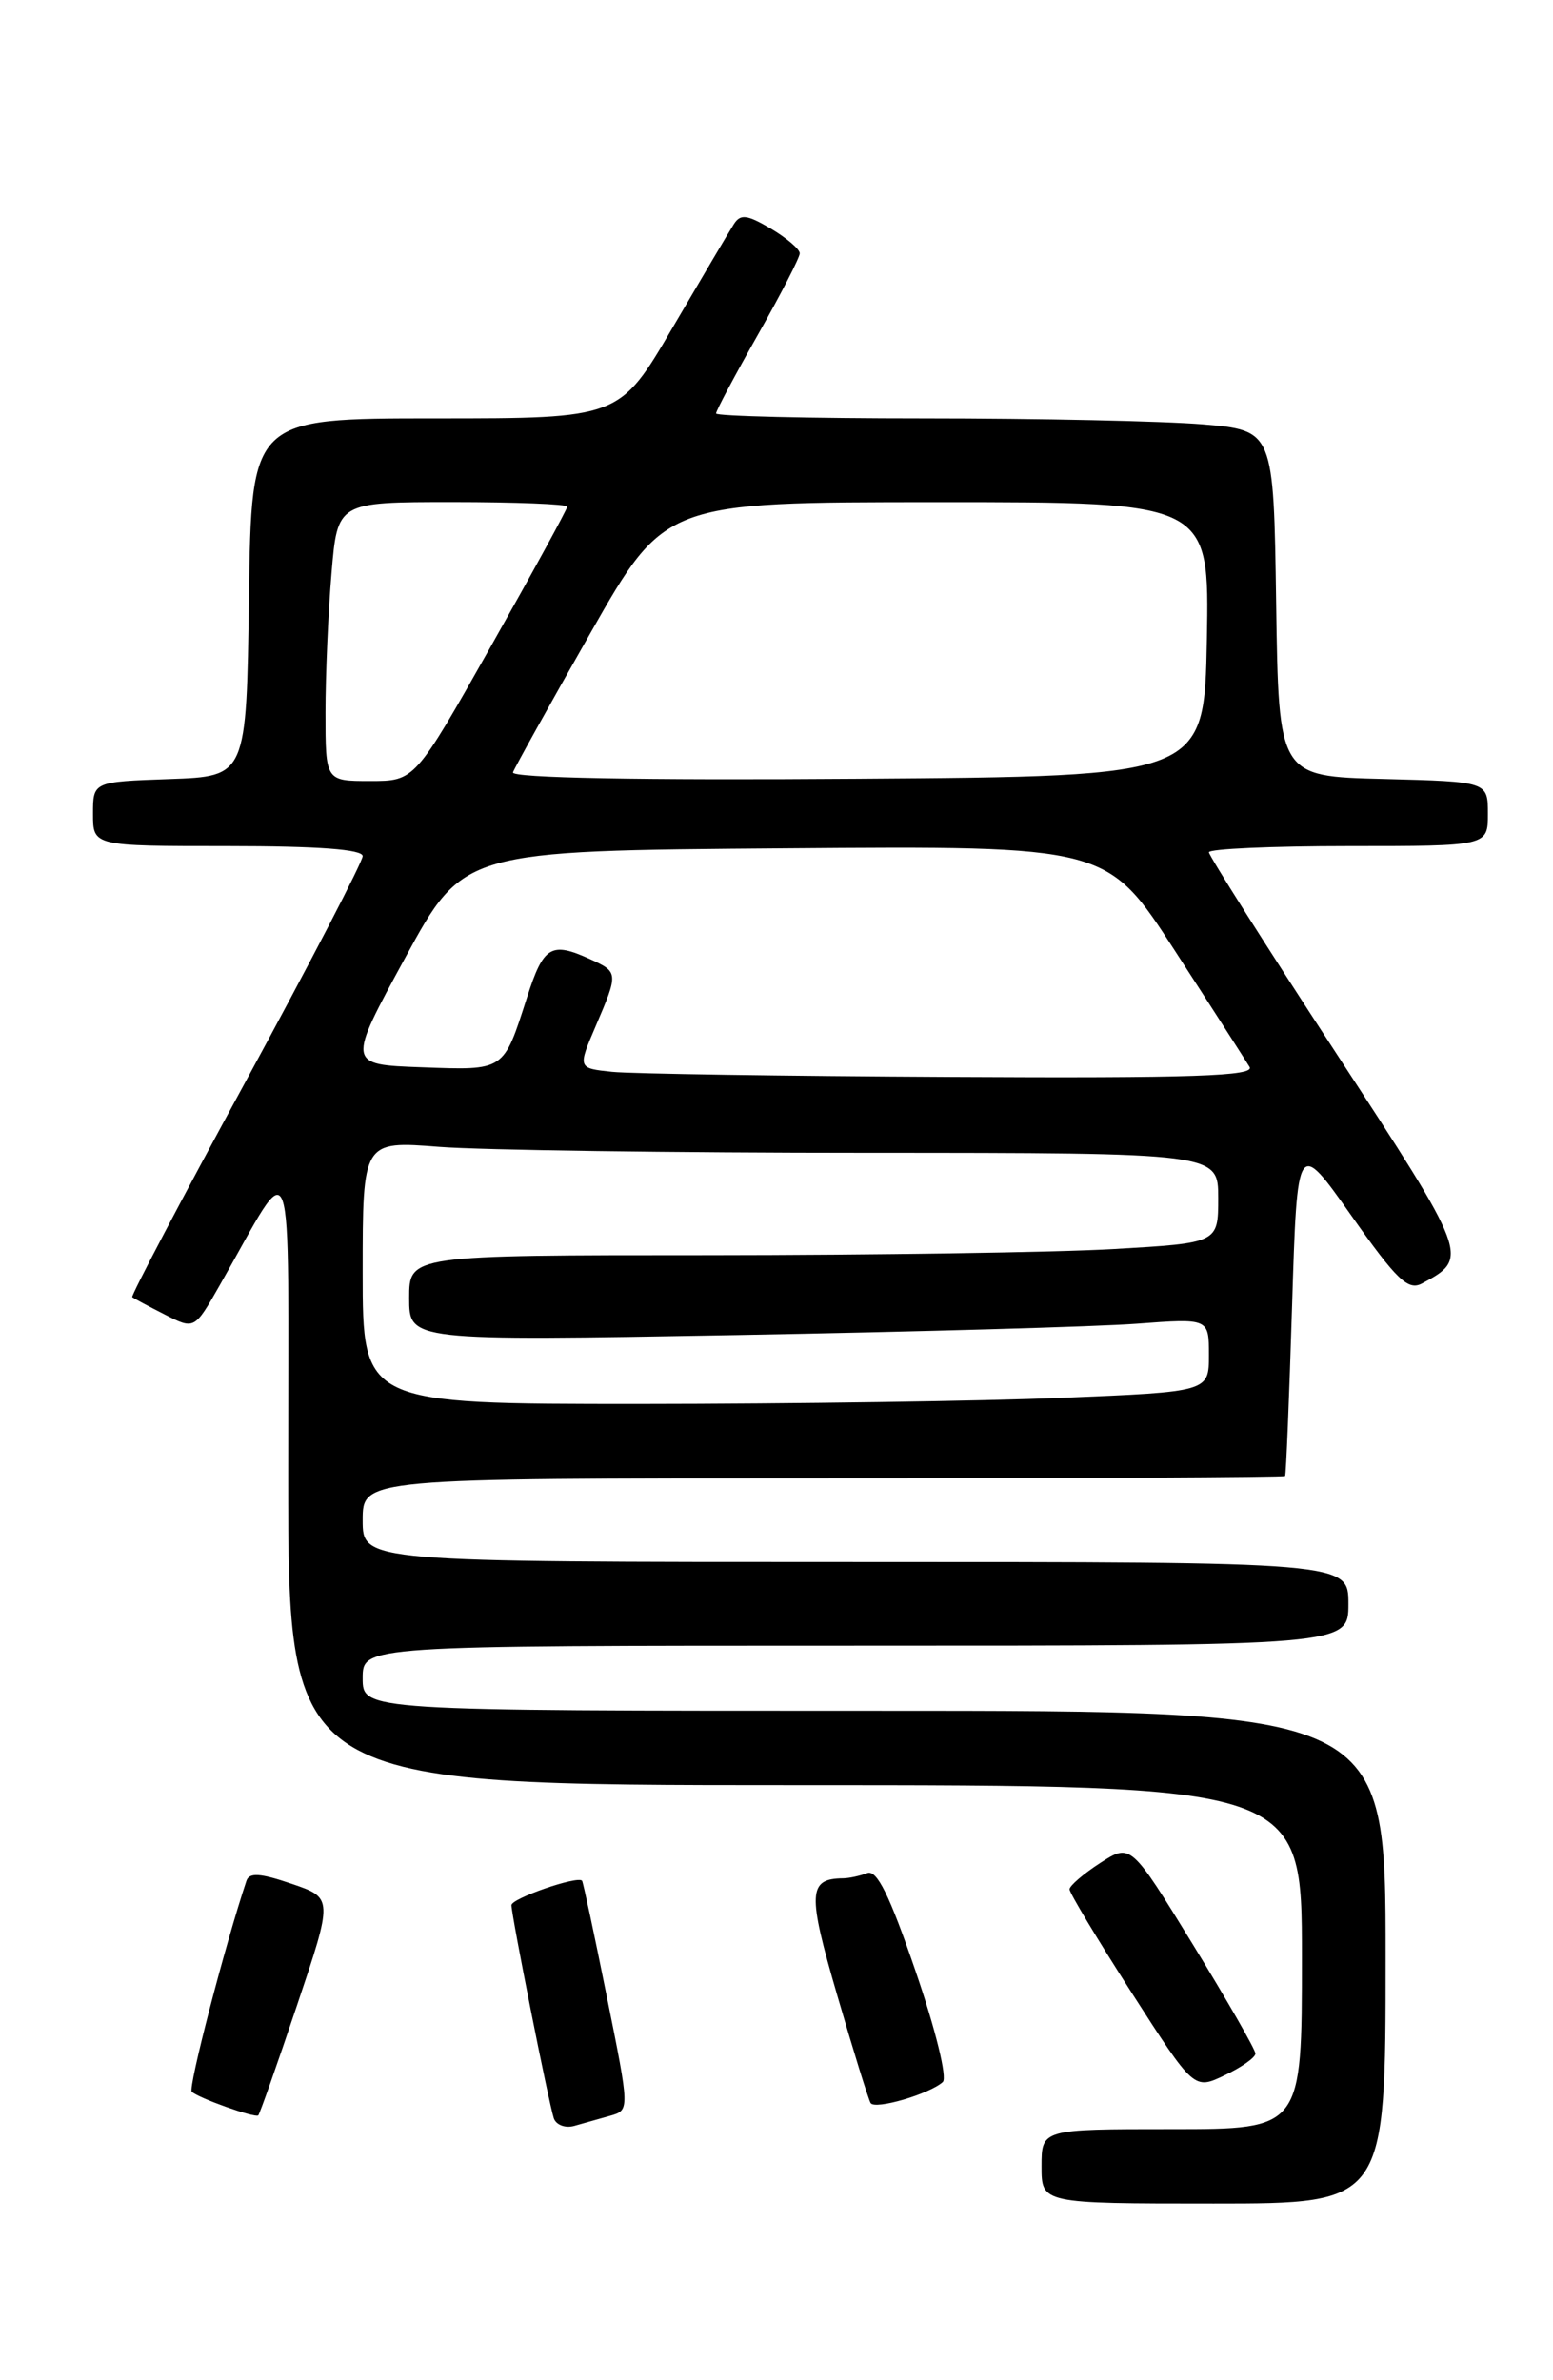<?xml version="1.0" encoding="UTF-8" standalone="no"?>
<!DOCTYPE svg PUBLIC "-//W3C//DTD SVG 1.1//EN" "http://www.w3.org/Graphics/SVG/1.1/DTD/svg11.dtd" >
<svg xmlns="http://www.w3.org/2000/svg" xmlns:xlink="http://www.w3.org/1999/xlink" version="1.1" viewBox="0 0 167 256">
 <g >
 <path fill="currentColor"
d=" M 149.00 210.50 C 149.00 184.00 149.00 184.00 94.00 184.00 C 39.00 184.00 39.00 184.00 39.00 180.50 C 39.00 177.00 39.00 177.00 92.00 177.00 C 145.00 177.00 145.00 177.00 145.00 172.50 C 145.00 168.00 145.00 168.00 92.00 168.00 C 39.00 168.00 39.00 168.00 39.00 163.50 C 39.00 159.00 39.00 159.00 88.50 159.00 C 115.73 159.00 138.09 158.89 138.19 158.75 C 138.30 158.61 138.63 150.40 138.94 140.50 C 139.50 122.50 139.50 122.50 145.32 130.75 C 150.19 137.66 151.42 138.84 152.90 138.05 C 158.03 135.31 157.98 135.17 143.62 113.18 C 136.13 101.71 130.00 92.03 130.00 91.67 C 130.00 91.30 136.75 91.00 145.00 91.00 C 160.00 91.00 160.00 91.00 160.00 87.53 C 160.00 84.07 160.00 84.07 148.75 83.78 C 137.50 83.50 137.50 83.50 137.23 64.89 C 136.96 46.29 136.96 46.29 129.33 45.64 C 125.13 45.29 111.64 45.00 99.35 45.00 C 87.06 45.00 77.00 44.76 77.00 44.47 C 77.00 44.17 79.03 40.36 81.50 36.00 C 83.97 31.64 86.00 27.70 86.00 27.25 C 86.00 26.80 84.60 25.60 82.89 24.59 C 80.30 23.07 79.62 22.99 78.90 24.13 C 78.42 24.88 75.46 29.89 72.32 35.25 C 66.62 45.00 66.62 45.00 46.83 45.00 C 27.04 45.00 27.04 45.00 26.77 64.25 C 26.50 83.50 26.50 83.50 18.25 83.79 C 10.00 84.08 10.00 84.08 10.00 87.54 C 10.00 91.00 10.00 91.00 24.50 91.00 C 34.24 91.00 39.00 91.36 39.00 92.08 C 39.00 92.68 33.36 103.54 26.47 116.22 C 19.57 128.90 14.06 139.38 14.22 139.51 C 14.37 139.64 15.94 140.48 17.71 141.38 C 20.91 143.01 20.91 143.01 23.62 138.25 C 31.83 123.86 30.98 121.49 30.99 158.75 C 31.00 192.00 31.00 192.00 85.50 192.00 C 140.00 192.00 140.00 192.00 140.00 210.50 C 140.00 229.00 140.00 229.00 126.00 229.00 C 112.00 229.00 112.00 229.00 112.00 233.00 C 112.00 237.00 112.00 237.00 130.50 237.00 C 149.00 237.00 149.00 237.00 149.00 210.50 Z  M 65.61 227.56 C 67.72 226.96 67.72 226.96 65.25 214.73 C 63.90 208.00 62.70 202.40 62.59 202.28 C 62.09 201.73 55.00 204.18 55.00 204.91 C 55.00 206.02 59.00 226.17 59.55 227.82 C 59.79 228.54 60.78 228.92 61.75 228.65 C 62.71 228.38 64.45 227.89 65.61 227.56 Z  M 31.93 215.71 C 35.82 204.13 35.82 204.13 31.36 202.61 C 27.99 201.46 26.81 201.38 26.50 202.29 C 24.21 209.15 20.21 224.55 20.62 224.97 C 21.27 225.63 27.40 227.82 27.77 227.52 C 27.92 227.39 29.79 222.08 31.93 215.71 Z  M 101.38 223.93 C 101.88 223.48 100.61 218.29 98.46 212.02 C 95.65 203.80 94.29 201.06 93.25 201.46 C 92.47 201.76 91.31 202.01 90.67 202.02 C 86.89 202.06 86.81 203.56 90.03 214.60 C 91.77 220.60 93.39 225.81 93.62 226.19 C 94.08 226.94 99.94 225.23 101.38 223.93 Z  M 135.00 220.87 C 135.00 220.45 131.98 215.19 128.30 209.18 C 121.59 198.25 121.59 198.25 118.31 200.37 C 116.50 201.54 115.02 202.82 115.01 203.20 C 115.01 203.59 118.02 208.60 121.70 214.34 C 128.40 224.78 128.40 224.78 131.70 223.20 C 133.52 222.34 135.00 221.29 135.00 220.87 Z  M 39.00 136.85 C 39.00 122.70 39.00 122.70 47.25 123.35 C 51.79 123.70 72.49 123.99 93.25 123.99 C 131.00 124.00 131.00 124.00 131.00 128.85 C 131.00 133.69 131.00 133.69 119.75 134.34 C 113.56 134.70 93.99 134.99 76.25 135.00 C 44.00 135.00 44.00 135.00 44.00 139.61 C 44.00 144.22 44.00 144.22 79.25 143.59 C 98.64 143.24 117.99 142.69 122.25 142.37 C 130.00 141.79 130.00 141.79 130.00 145.74 C 130.00 149.69 130.00 149.69 114.25 150.34 C 105.59 150.70 85.11 150.99 68.75 151.00 C 39.00 151.00 39.00 151.00 39.00 136.85 Z  M 65.81 115.28 C 62.12 114.89 62.12 114.89 64.06 110.36 C 66.51 104.63 66.51 104.55 63.45 103.16 C 59.27 101.25 58.44 101.75 56.68 107.25 C 54.11 115.26 54.32 115.12 45.32 114.79 C 37.32 114.50 37.32 114.50 43.58 103.00 C 49.84 91.50 49.84 91.50 84.44 91.24 C 119.04 90.97 119.04 90.97 126.33 102.24 C 130.34 108.43 133.95 114.06 134.37 114.75 C 134.96 115.74 128.32 115.97 102.31 115.83 C 84.26 115.74 67.84 115.49 65.81 115.28 Z  M 35.00 76.65 C 35.00 72.61 35.29 65.86 35.65 61.65 C 36.29 54.00 36.29 54.00 48.65 54.00 C 55.44 54.00 61.00 54.22 61.00 54.49 C 61.00 54.75 57.31 61.50 52.80 69.49 C 44.61 84.00 44.61 84.00 39.80 84.00 C 35.00 84.00 35.00 84.00 35.00 76.65 Z  M 55.16 83.07 C 55.35 82.55 59.10 75.80 63.50 68.07 C 71.50 54.01 71.50 54.01 100.78 54.01 C 130.05 54.00 130.05 54.00 129.78 68.75 C 129.50 83.50 129.50 83.50 92.16 83.76 C 68.89 83.93 54.95 83.67 55.16 83.07 Z "/>
</g>
</svg>